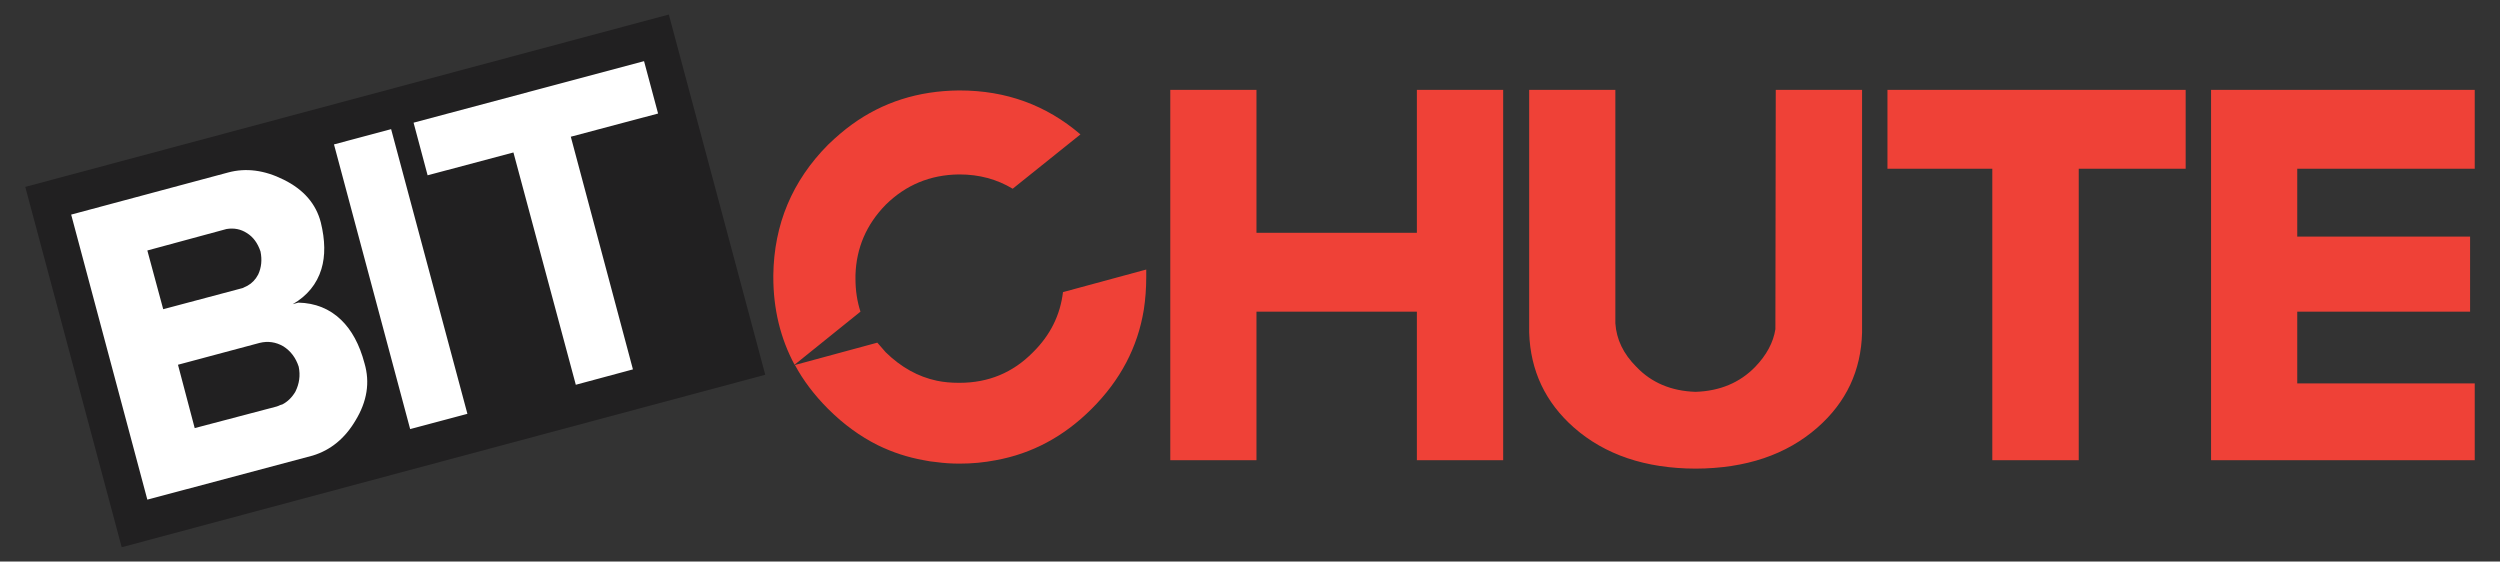 <svg xmlns="http://www.w3.org/2000/svg" xmlns:xlink="http://www.w3.org/1999/xlink" width="100%" height="100%" viewBox="0 0 1024 230">
<rect x="0" y="0" width="1024" height="230" fill="#333333" stroke="none"/>
<!-- Vectorization by Rodrigo Polo https://github.com/rodrigopolo/logotipos-politicos -->
<defs>
<g id="l2">
<path fill="#212021" stroke="none" d="M 313.45 153.5 L 273.95 5.95 10.35 76.55 49.85 224.15 313.45 153.5 Z"/>
</g>
<g id="l1">
<path fill="#FFFFFF" stroke="none" d="M 116.2 73.6 Q 104.4 67.7 93.45 70.65 L 29.15 87.9 60.35 204.65 128.1 186.6 Q 139.1 183.25 145.6 172.25 152.75 160.55 149.3 148.8 146.25 137.3 139.7 131 132.65 124.2 122.2 123.95 L 119.9 124.6 Q 128.85 119.4 131.65 110.2 134.1 102.1 131.4 91.1 128.45 79.65 116.2 73.6 M 92.8 93.8 Q 97.4 93.05 101.1 95.45 104.95 97.8 106.7 103 107.75 108.15 105.75 112.45 104.15 115.5 101.35 117.05 L 99.35 118 66.85 126.65 60.35 102.6 92.8 93.8 M 79.75 175.35 L 72.9 149.4 106.35 140.45 Q 111.45 139.2 116.05 141.85 120.55 144.7 122.35 150.2 123.45 155.55 120.95 160.5 118.85 164 115.65 165.65 L 114.8 165.9 Q 114 166.3 113.35 166.5 L 79.75 175.35 M 168 175.75 L 191.45 169.5 160.2 52.9 136.8 59.15 168 175.75 M 269.55 46.5 L 263.8 25.05 169.4 50.25 175.15 71.8 210.3 62.45 235.85 157.6 259.25 151.3 233.8 56 269.55 46.5 Z"/>
</g>
<g id="l0">
<path fill="#EF4137" stroke="none" d="M 362.8 144.3 L 359.35 140.35 325.6 149.5 Q 330.65 158.9 339.15 167.45 344.2 172.45 349 175.9 353.95 179.55 359.55 182.35 368.55 186.75 378.35 188.5 380.95 189.05 383.75 189.3 388.1 189.9 393.1 189.9 400.7 189.9 407.9 188.5 430.15 184.45 447.15 167.45 464.75 149.9 468.5 126.9 469.5 120.4 469.5 113.5 L 469.5 110.4 435.4 119.65 Q 433.7 133.85 423.1 144.3 410.8 156.8 393.05 156.8 L 392.65 156.8 Q 387.85 156.8 383.75 155.95 372.2 153.5 362.8 144.3 M 414.8 77.3 L 442.55 55.05 Q 421.55 37.05 393.1 37.05 L 392.65 37.05 Q 367.85 37.3 349 50.95 344.35 54.3 339.15 59.3 317.15 81.5 316.75 112.7 L 316.75 113.5 Q 316.75 133.15 325.45 149.4 L 352.45 127.65 Q 350.4 121.4 350.4 114.1 L 350.4 112.7 Q 350.9 96 362.8 83.85 375.15 71.7 392.65 71.45 L 393.05 71.45 Q 405.05 71.45 414.8 77.3 M 615.7 36.8 L 580.35 36.8 580.35 95.35 514.65 95.35 514.65 36.8 479.35 36.8 479.35 188.5 514.65 188.5 514.65 127.65 580.35 127.65 580.35 188.5 615.7 188.5 615.7 36.8 M 718.9 150.3 Q 709.45 160 694.5 160.5 679.55 160 670.3 150.3 662.3 142.35 661.65 132.4 L 661.65 36.8 626.35 36.8 626.35 136.25 Q 627.1 159.6 644.65 175.1 663.7 191.85 694.5 191.95 725.4 191.85 744.45 175.1 762.1 159.6 762.7 136.25 L 762.7 36.8 727.35 36.8 727.2 134.85 Q 725.9 143.05 718.9 150.3 M 895.25 69.1 L 895.25 36.8 773.1 36.8 773.1 69.1 816.05 69.1 816.05 188.5 851.45 188.5 851.45 69.1 895.25 69.1 M 1013.65 69.1 L 1013.65 36.8 905.65 36.8 905.65 188.5 1013.65 188.5 1013.65 157.05 940.95 157.05 940.95 127.65 1011.75 127.65 1011.75 96.9 940.95 96.9 940.95 69.1 1013.65 69.1 Z"/>
</g>
</defs>
<g transform="matrix(1,0,0,1,0,0)">
<use xlink:href="#l2"/>
</g>
<g transform="matrix(1,0,0,1,0,0)">
<use xlink:href="#l1"/>
</g>
<g transform="matrix(1,0,0,1,0,0)">
<use xlink:href="#l0"/>
</g>
</svg>
